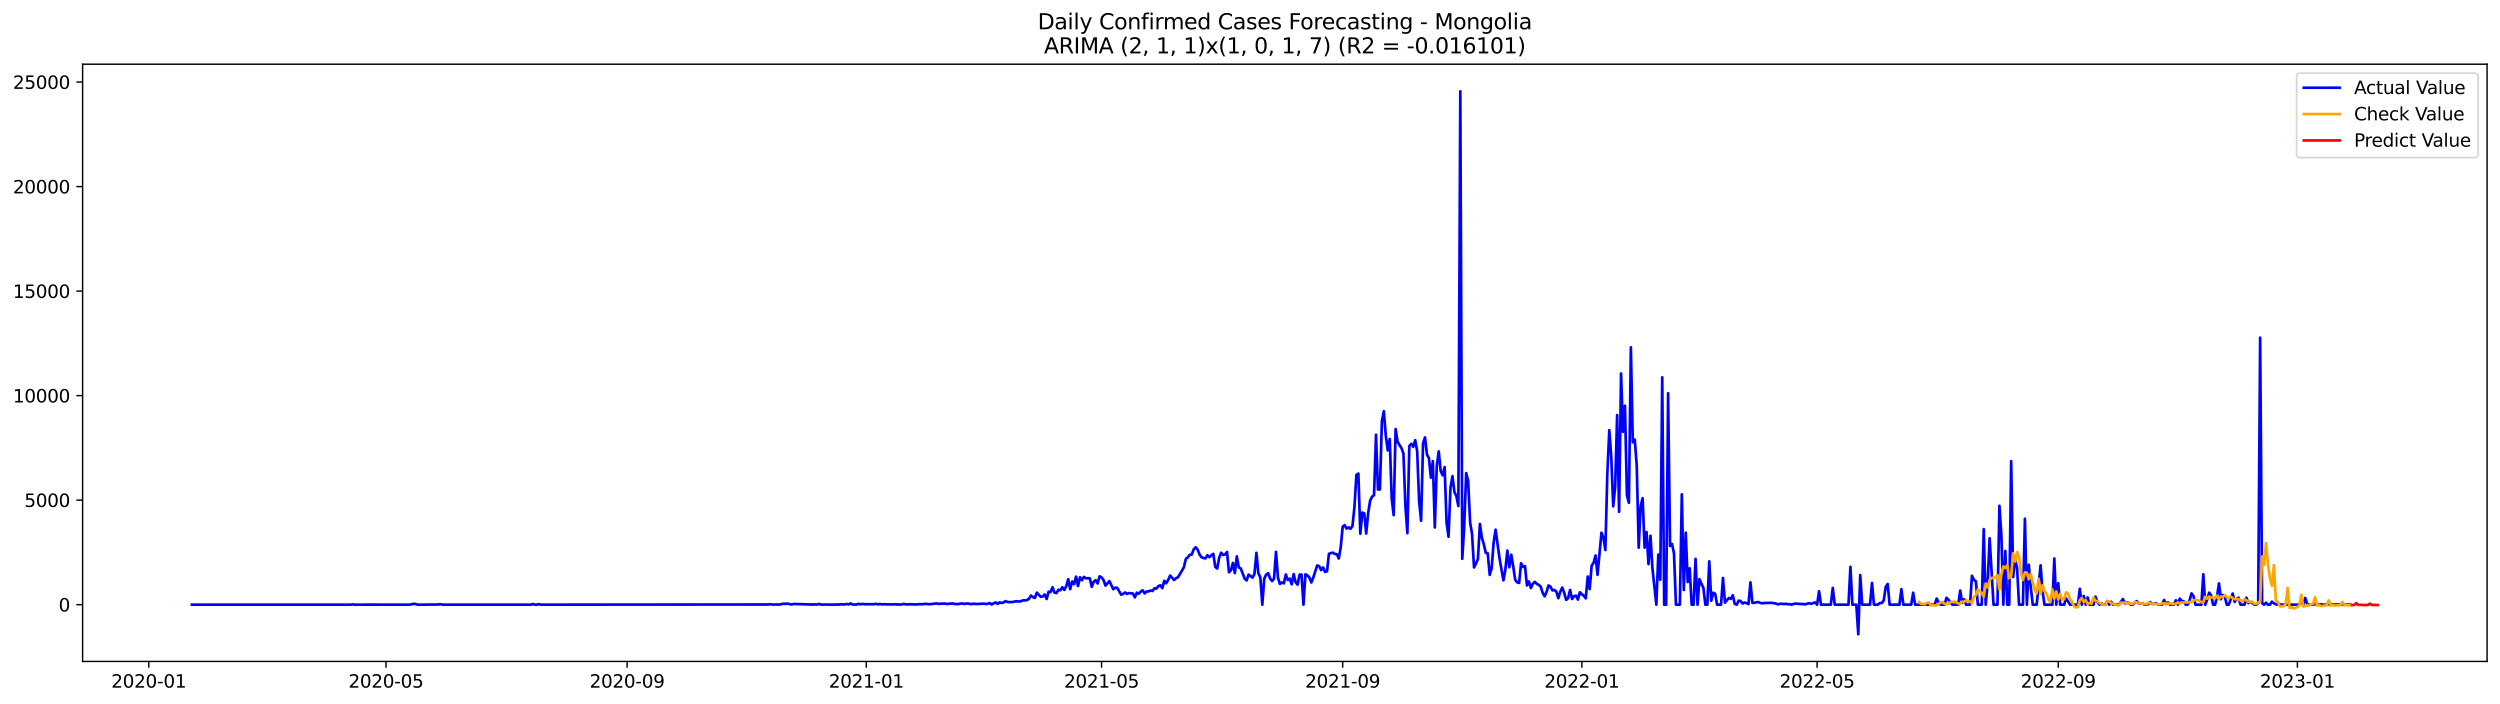 <?xml version="1.0" encoding="utf-8" standalone="no"?>
<!DOCTYPE svg PUBLIC "-//W3C//DTD SVG 1.1//EN"
  "http://www.w3.org/Graphics/SVG/1.1/DTD/svg11.dtd">
<svg xmlns:xlink="http://www.w3.org/1999/xlink" width="1392.412pt" height="392.274pt" viewBox="0 0 1392.412 392.274" xmlns="http://www.w3.org/2000/svg" version="1.1">
 <defs>
  <style type="text/css">*{stroke-linejoin: round; stroke-linecap: butt}</style>
 </defs>
 <g id="figure_1">
  <g id="patch_1">
   <path d="M 0 392.274 
L 1392.412 392.274 
L 1392.412 0 
L 0 0 
z
" style="fill: #ffffff"/>
  </g>
  <g id="axes_1">
   <g id="patch_2">
    <path d="M 46.013 368.396 
L 1385.213 368.396 
L 1385.213 35.755 
L 46.013 35.755 
z
" style="fill: #ffffff"/>
   </g>
   <g id="matplotlib.axis_1">
    <g id="xtick_1">
     <g id="line2d_1">
      <defs>
       <path id="m25174ee44e" d="M 0 0 
L 0 3.5 
" style="stroke: #000000; stroke-width: 0.8"/>
      </defs>
      <g>
       <use xlink:href="#m25174ee44e" x="82.864" y="368.396" style="stroke: #000000; stroke-width: 0.8"/>
      </g>
     </g>
     <g id="text_1">
      <!-- 2020-01 -->
      <g transform="translate(61.972 382.994)scale(0.1 -0.1)">
       <defs>
        <path id="DejaVuSans-32" d="M 1228 531 
L 3431 531 
L 3431 0 
L 469 0 
L 469 531 
Q 828 903 1448 1529 
Q 2069 2156 2228 2338 
Q 2531 2678 2651 2914 
Q 2772 3150 2772 3378 
Q 2772 3750 2511 3984 
Q 2250 4219 1831 4219 
Q 1534 4219 1204 4116 
Q 875 4013 500 3803 
L 500 4441 
Q 881 4594 1212 4672 
Q 1544 4750 1819 4750 
Q 2544 4750 2975 4387 
Q 3406 4025 3406 3419 
Q 3406 3131 3298 2873 
Q 3191 2616 2906 2266 
Q 2828 2175 2409 1742 
Q 1991 1309 1228 531 
z
" transform="scale(0.016)"/>
        <path id="DejaVuSans-30" d="M 2034 4250 
Q 1547 4250 1301 3770 
Q 1056 3291 1056 2328 
Q 1056 1369 1301 889 
Q 1547 409 2034 409 
Q 2525 409 2770 889 
Q 3016 1369 3016 2328 
Q 3016 3291 2770 3770 
Q 2525 4250 2034 4250 
z
M 2034 4750 
Q 2819 4750 3233 4129 
Q 3647 3509 3647 2328 
Q 3647 1150 3233 529 
Q 2819 -91 2034 -91 
Q 1250 -91 836 529 
Q 422 1150 422 2328 
Q 422 3509 836 4129 
Q 1250 4750 2034 4750 
z
" transform="scale(0.016)"/>
        <path id="DejaVuSans-2d" d="M 313 2009 
L 1997 2009 
L 1997 1497 
L 313 1497 
L 313 2009 
z
" transform="scale(0.016)"/>
        <path id="DejaVuSans-31" d="M 794 531 
L 1825 531 
L 1825 4091 
L 703 3866 
L 703 4441 
L 1819 4666 
L 2450 4666 
L 2450 531 
L 3481 531 
L 3481 0 
L 794 0 
L 794 531 
z
" transform="scale(0.016)"/>
       </defs>
       <use xlink:href="#DejaVuSans-32"/>
       <use xlink:href="#DejaVuSans-30" x="63.623"/>
       <use xlink:href="#DejaVuSans-32" x="127.246"/>
       <use xlink:href="#DejaVuSans-30" x="190.869"/>
       <use xlink:href="#DejaVuSans-2d" x="254.492"/>
       <use xlink:href="#DejaVuSans-30" x="290.576"/>
       <use xlink:href="#DejaVuSans-31" x="354.199"/>
      </g>
     </g>
    </g>
    <g id="xtick_2">
     <g id="line2d_2">
      <g>
       <use xlink:href="#m25174ee44e" x="214.982" y="368.396" style="stroke: #000000; stroke-width: 0.8"/>
      </g>
     </g>
     <g id="text_2">
      <!-- 2020-05 -->
      <g transform="translate(194.091 382.994)scale(0.1 -0.1)">
       <defs>
        <path id="DejaVuSans-35" d="M 691 4666 
L 3169 4666 
L 3169 4134 
L 1269 4134 
L 1269 2991 
Q 1406 3038 1543 3061 
Q 1681 3084 1819 3084 
Q 2600 3084 3056 2656 
Q 3513 2228 3513 1497 
Q 3513 744 3044 326 
Q 2575 -91 1722 -91 
Q 1428 -91 1123 -41 
Q 819 9 494 109 
L 494 744 
Q 775 591 1075 516 
Q 1375 441 1709 441 
Q 2250 441 2565 725 
Q 2881 1009 2881 1497 
Q 2881 1984 2565 2268 
Q 2250 2553 1709 2553 
Q 1456 2553 1204 2497 
Q 953 2441 691 2322 
L 691 4666 
z
" transform="scale(0.016)"/>
       </defs>
       <use xlink:href="#DejaVuSans-32"/>
       <use xlink:href="#DejaVuSans-30" x="63.623"/>
       <use xlink:href="#DejaVuSans-32" x="127.246"/>
       <use xlink:href="#DejaVuSans-30" x="190.869"/>
       <use xlink:href="#DejaVuSans-2d" x="254.492"/>
       <use xlink:href="#DejaVuSans-30" x="290.576"/>
       <use xlink:href="#DejaVuSans-35" x="354.199"/>
      </g>
     </g>
    </g>
    <g id="xtick_3">
     <g id="line2d_3">
      <g>
       <use xlink:href="#m25174ee44e" x="349.284" y="368.396" style="stroke: #000000; stroke-width: 0.8"/>
      </g>
     </g>
     <g id="text_3">
      <!-- 2020-09 -->
      <g transform="translate(328.393 382.994)scale(0.1 -0.1)">
       <defs>
        <path id="DejaVuSans-39" d="M 703 97 
L 703 672 
Q 941 559 1184 500 
Q 1428 441 1663 441 
Q 2288 441 2617 861 
Q 2947 1281 2994 2138 
Q 2813 1869 2534 1725 
Q 2256 1581 1919 1581 
Q 1219 1581 811 2004 
Q 403 2428 403 3163 
Q 403 3881 828 4315 
Q 1253 4750 1959 4750 
Q 2769 4750 3195 4129 
Q 3622 3509 3622 2328 
Q 3622 1225 3098 567 
Q 2575 -91 1691 -91 
Q 1453 -91 1209 -44 
Q 966 3 703 97 
z
M 1959 2075 
Q 2384 2075 2632 2365 
Q 2881 2656 2881 3163 
Q 2881 3666 2632 3958 
Q 2384 4250 1959 4250 
Q 1534 4250 1286 3958 
Q 1038 3666 1038 3163 
Q 1038 2656 1286 2365 
Q 1534 2075 1959 2075 
z
" transform="scale(0.016)"/>
       </defs>
       <use xlink:href="#DejaVuSans-32"/>
       <use xlink:href="#DejaVuSans-30" x="63.623"/>
       <use xlink:href="#DejaVuSans-32" x="127.246"/>
       <use xlink:href="#DejaVuSans-30" x="190.869"/>
       <use xlink:href="#DejaVuSans-2d" x="254.492"/>
       <use xlink:href="#DejaVuSans-30" x="290.576"/>
       <use xlink:href="#DejaVuSans-39" x="354.199"/>
      </g>
     </g>
    </g>
    <g id="xtick_4">
     <g id="line2d_4">
      <g>
       <use xlink:href="#m25174ee44e" x="482.495" y="368.396" style="stroke: #000000; stroke-width: 0.8"/>
      </g>
     </g>
     <g id="text_4">
      <!-- 2021-01 -->
      <g transform="translate(461.603 382.994)scale(0.1 -0.1)">
       <use xlink:href="#DejaVuSans-32"/>
       <use xlink:href="#DejaVuSans-30" x="63.623"/>
       <use xlink:href="#DejaVuSans-32" x="127.246"/>
       <use xlink:href="#DejaVuSans-31" x="190.869"/>
       <use xlink:href="#DejaVuSans-2d" x="254.492"/>
       <use xlink:href="#DejaVuSans-30" x="290.576"/>
       <use xlink:href="#DejaVuSans-31" x="354.199"/>
      </g>
     </g>
    </g>
    <g id="xtick_5">
     <g id="line2d_5">
      <g>
       <use xlink:href="#m25174ee44e" x="613.521" y="368.396" style="stroke: #000000; stroke-width: 0.8"/>
      </g>
     </g>
     <g id="text_5">
      <!-- 2021-05 -->
      <g transform="translate(592.63 382.994)scale(0.1 -0.1)">
       <use xlink:href="#DejaVuSans-32"/>
       <use xlink:href="#DejaVuSans-30" x="63.623"/>
       <use xlink:href="#DejaVuSans-32" x="127.246"/>
       <use xlink:href="#DejaVuSans-31" x="190.869"/>
       <use xlink:href="#DejaVuSans-2d" x="254.492"/>
       <use xlink:href="#DejaVuSans-30" x="290.576"/>
       <use xlink:href="#DejaVuSans-35" x="354.199"/>
      </g>
     </g>
    </g>
    <g id="xtick_6">
     <g id="line2d_6">
      <g>
       <use xlink:href="#m25174ee44e" x="747.823" y="368.396" style="stroke: #000000; stroke-width: 0.8"/>
      </g>
     </g>
     <g id="text_6">
      <!-- 2021-09 -->
      <g transform="translate(726.932 382.994)scale(0.1 -0.1)">
       <use xlink:href="#DejaVuSans-32"/>
       <use xlink:href="#DejaVuSans-30" x="63.623"/>
       <use xlink:href="#DejaVuSans-32" x="127.246"/>
       <use xlink:href="#DejaVuSans-31" x="190.869"/>
       <use xlink:href="#DejaVuSans-2d" x="254.492"/>
       <use xlink:href="#DejaVuSans-30" x="290.576"/>
       <use xlink:href="#DejaVuSans-39" x="354.199"/>
      </g>
     </g>
    </g>
    <g id="xtick_7">
     <g id="line2d_7">
      <g>
       <use xlink:href="#m25174ee44e" x="881.033" y="368.396" style="stroke: #000000; stroke-width: 0.8"/>
      </g>
     </g>
     <g id="text_7">
      <!-- 2022-01 -->
      <g transform="translate(860.142 382.994)scale(0.1 -0.1)">
       <use xlink:href="#DejaVuSans-32"/>
       <use xlink:href="#DejaVuSans-30" x="63.623"/>
       <use xlink:href="#DejaVuSans-32" x="127.246"/>
       <use xlink:href="#DejaVuSans-32" x="190.869"/>
       <use xlink:href="#DejaVuSans-2d" x="254.492"/>
       <use xlink:href="#DejaVuSans-30" x="290.576"/>
       <use xlink:href="#DejaVuSans-31" x="354.199"/>
      </g>
     </g>
    </g>
    <g id="xtick_8">
     <g id="line2d_8">
      <g>
       <use xlink:href="#m25174ee44e" x="1012.06" y="368.396" style="stroke: #000000; stroke-width: 0.8"/>
      </g>
     </g>
     <g id="text_8">
      <!-- 2022-05 -->
      <g transform="translate(991.169 382.994)scale(0.1 -0.1)">
       <use xlink:href="#DejaVuSans-32"/>
       <use xlink:href="#DejaVuSans-30" x="63.623"/>
       <use xlink:href="#DejaVuSans-32" x="127.246"/>
       <use xlink:href="#DejaVuSans-32" x="190.869"/>
       <use xlink:href="#DejaVuSans-2d" x="254.492"/>
       <use xlink:href="#DejaVuSans-30" x="290.576"/>
       <use xlink:href="#DejaVuSans-35" x="354.199"/>
      </g>
     </g>
    </g>
    <g id="xtick_9">
     <g id="line2d_9">
      <g>
       <use xlink:href="#m25174ee44e" x="1146.362" y="368.396" style="stroke: #000000; stroke-width: 0.8"/>
      </g>
     </g>
     <g id="text_9">
      <!-- 2022-09 -->
      <g transform="translate(1125.471 382.994)scale(0.1 -0.1)">
       <use xlink:href="#DejaVuSans-32"/>
       <use xlink:href="#DejaVuSans-30" x="63.623"/>
       <use xlink:href="#DejaVuSans-32" x="127.246"/>
       <use xlink:href="#DejaVuSans-32" x="190.869"/>
       <use xlink:href="#DejaVuSans-2d" x="254.492"/>
       <use xlink:href="#DejaVuSans-30" x="290.576"/>
       <use xlink:href="#DejaVuSans-39" x="354.199"/>
      </g>
     </g>
    </g>
    <g id="xtick_10">
     <g id="line2d_10">
      <g>
       <use xlink:href="#m25174ee44e" x="1279.572" y="368.396" style="stroke: #000000; stroke-width: 0.8"/>
      </g>
     </g>
     <g id="text_10">
      <!-- 2023-01 -->
      <g transform="translate(1258.681 382.994)scale(0.1 -0.1)">
       <defs>
        <path id="DejaVuSans-33" d="M 2597 2516 
Q 3050 2419 3304 2112 
Q 3559 1806 3559 1356 
Q 3559 666 3084 287 
Q 2609 -91 1734 -91 
Q 1441 -91 1130 -33 
Q 819 25 488 141 
L 488 750 
Q 750 597 1062 519 
Q 1375 441 1716 441 
Q 2309 441 2620 675 
Q 2931 909 2931 1356 
Q 2931 1769 2642 2001 
Q 2353 2234 1838 2234 
L 1294 2234 
L 1294 2753 
L 1863 2753 
Q 2328 2753 2575 2939 
Q 2822 3125 2822 3475 
Q 2822 3834 2567 4026 
Q 2313 4219 1838 4219 
Q 1578 4219 1281 4162 
Q 984 4106 628 3988 
L 628 4550 
Q 988 4650 1302 4700 
Q 1616 4750 1894 4750 
Q 2613 4750 3031 4423 
Q 3450 4097 3450 3541 
Q 3450 3153 3228 2886 
Q 3006 2619 2597 2516 
z
" transform="scale(0.016)"/>
       </defs>
       <use xlink:href="#DejaVuSans-32"/>
       <use xlink:href="#DejaVuSans-30" x="63.623"/>
       <use xlink:href="#DejaVuSans-32" x="127.246"/>
       <use xlink:href="#DejaVuSans-33" x="190.869"/>
       <use xlink:href="#DejaVuSans-2d" x="254.492"/>
       <use xlink:href="#DejaVuSans-30" x="290.576"/>
       <use xlink:href="#DejaVuSans-31" x="354.199"/>
      </g>
     </g>
    </g>
   </g>
   <g id="matplotlib.axis_2">
    <g id="ytick_1">
     <g id="line2d_11">
      <defs>
       <path id="m8c0f4c81b0" d="M 0 0 
L -3.5 0 
" style="stroke: #000000; stroke-width: 0.8"/>
      </defs>
      <g>
       <use xlink:href="#m8c0f4c81b0" x="46.013" y="336.778" style="stroke: #000000; stroke-width: 0.8"/>
      </g>
     </g>
     <g id="text_11">
      <!-- 0 -->
      <g transform="translate(32.65 340.577)scale(0.1 -0.1)">
       <use xlink:href="#DejaVuSans-30"/>
      </g>
     </g>
    </g>
    <g id="ytick_2">
     <g id="line2d_12">
      <g>
       <use xlink:href="#m8c0f4c81b0" x="46.013" y="278.563" style="stroke: #000000; stroke-width: 0.8"/>
      </g>
     </g>
     <g id="text_12">
      <!-- 5000 -->
      <g transform="translate(13.562 282.362)scale(0.1 -0.1)">
       <use xlink:href="#DejaVuSans-35"/>
       <use xlink:href="#DejaVuSans-30" x="63.623"/>
       <use xlink:href="#DejaVuSans-30" x="127.246"/>
       <use xlink:href="#DejaVuSans-30" x="190.869"/>
      </g>
     </g>
    </g>
    <g id="ytick_3">
     <g id="line2d_13">
      <g>
       <use xlink:href="#m8c0f4c81b0" x="46.013" y="220.349" style="stroke: #000000; stroke-width: 0.8"/>
      </g>
     </g>
     <g id="text_13">
      <!-- 10000 -->
      <g transform="translate(7.2 224.148)scale(0.1 -0.1)">
       <use xlink:href="#DejaVuSans-31"/>
       <use xlink:href="#DejaVuSans-30" x="63.623"/>
       <use xlink:href="#DejaVuSans-30" x="127.246"/>
       <use xlink:href="#DejaVuSans-30" x="190.869"/>
       <use xlink:href="#DejaVuSans-30" x="254.492"/>
      </g>
     </g>
    </g>
    <g id="ytick_4">
     <g id="line2d_14">
      <g>
       <use xlink:href="#m8c0f4c81b0" x="46.013" y="162.135" style="stroke: #000000; stroke-width: 0.8"/>
      </g>
     </g>
     <g id="text_14">
      <!-- 15000 -->
      <g transform="translate(7.2 165.934)scale(0.1 -0.1)">
       <use xlink:href="#DejaVuSans-31"/>
       <use xlink:href="#DejaVuSans-35" x="63.623"/>
       <use xlink:href="#DejaVuSans-30" x="127.246"/>
       <use xlink:href="#DejaVuSans-30" x="190.869"/>
       <use xlink:href="#DejaVuSans-30" x="254.492"/>
      </g>
     </g>
    </g>
    <g id="ytick_5">
     <g id="line2d_15">
      <g>
       <use xlink:href="#m8c0f4c81b0" x="46.013" y="103.92" style="stroke: #000000; stroke-width: 0.8"/>
      </g>
     </g>
     <g id="text_15">
      <!-- 20000 -->
      <g transform="translate(7.2 107.72)scale(0.1 -0.1)">
       <use xlink:href="#DejaVuSans-32"/>
       <use xlink:href="#DejaVuSans-30" x="63.623"/>
       <use xlink:href="#DejaVuSans-30" x="127.246"/>
       <use xlink:href="#DejaVuSans-30" x="190.869"/>
       <use xlink:href="#DejaVuSans-30" x="254.492"/>
      </g>
     </g>
    </g>
    <g id="ytick_6">
     <g id="line2d_16">
      <g>
       <use xlink:href="#m8c0f4c81b0" x="46.013" y="45.706" style="stroke: #000000; stroke-width: 0.8"/>
      </g>
     </g>
     <g id="text_16">
      <!-- 25000 -->
      <g transform="translate(7.2 49.505)scale(0.1 -0.1)">
       <use xlink:href="#DejaVuSans-32"/>
       <use xlink:href="#DejaVuSans-35" x="63.623"/>
       <use xlink:href="#DejaVuSans-30" x="127.246"/>
       <use xlink:href="#DejaVuSans-30" x="190.869"/>
       <use xlink:href="#DejaVuSans-30" x="254.492"/>
      </g>
     </g>
    </g>
   </g>
   <g id="line2d_17">
    <path d="M 106.885 336.778 
L 195.328 336.778 
L 196.42 336.615 
L 197.512 336.778 
L 209.523 336.754 
L 214.982 336.778 
L 228.085 336.778 
L 230.269 336.347 
L 231.36 336.347 
L 232.452 336.766 
L 234.636 336.778 
L 243.371 336.696 
L 245.555 336.568 
L 246.647 336.778 
L 295.782 336.778 
L 296.874 336.417 
L 297.966 336.778 
L 299.057 336.766 
L 300.149 336.486 
L 301.241 336.778 
L 427.9 336.684 
L 428.992 336.498 
L 430.084 336.708 
L 431.176 336.731 
L 432.268 336.638 
L 433.36 336.743 
L 434.451 336.673 
L 435.543 336.393 
L 436.635 336.254 
L 437.727 336.323 
L 438.819 336.184 
L 439.911 336.533 
L 441.003 336.649 
L 442.095 336.405 
L 445.37 336.475 
L 451.922 336.696 
L 454.105 336.649 
L 455.197 336.696 
L 456.289 336.335 
L 457.381 336.766 
L 460.657 336.696 
L 462.841 336.766 
L 465.024 336.719 
L 467.208 336.719 
L 468.3 336.568 
L 470.484 336.684 
L 471.576 336.405 
L 472.668 336.626 
L 473.759 336.114 
L 474.851 336.708 
L 477.035 336.696 
L 478.127 336.323 
L 479.219 336.591 
L 480.311 336.335 
L 481.403 336.545 
L 483.586 336.521 
L 486.862 336.521 
L 487.954 336.3 
L 489.046 336.626 
L 490.138 336.393 
L 491.23 336.626 
L 492.322 336.533 
L 494.505 336.615 
L 497.781 336.638 
L 498.873 336.533 
L 499.965 336.719 
L 502.148 336.661 
L 503.24 336.405 
L 505.424 336.684 
L 506.516 336.556 
L 510.884 336.649 
L 511.975 336.486 
L 513.067 336.568 
L 515.251 336.347 
L 516.343 336.37 
L 517.435 336.568 
L 521.802 336.067 
L 522.894 336.382 
L 523.986 336.195 
L 525.078 336.23 
L 526.17 336.149 
L 527.262 336.393 
L 530.538 336.102 
L 531.629 336.405 
L 533.813 336.452 
L 534.905 336.207 
L 535.997 336.102 
L 537.089 336.37 
L 538.181 336.172 
L 539.273 336.137 
L 540.365 336.428 
L 541.456 336.405 
L 542.548 336.242 
L 543.64 336.428 
L 548.008 336.219 
L 549.1 336.405 
L 550.192 336.265 
L 551.283 335.881 
L 552.375 336.684 
L 553.467 335.997 
L 554.559 335.52 
L 555.651 336.358 
L 556.743 335.508 
L 557.835 335.846 
L 558.927 335.578 
L 560.019 334.81 
L 561.11 335.287 
L 562.202 335.357 
L 564.386 335.264 
L 565.478 334.938 
L 566.57 334.915 
L 567.662 335.054 
L 568.754 334.798 
L 569.846 334.333 
L 570.937 334.379 
L 572.029 334.239 
L 573.121 333.459 
L 574.213 331.69 
L 575.305 332.574 
L 576.397 333.04 
L 577.489 330.083 
L 579.673 332.388 
L 580.764 332.19 
L 581.856 331.119 
L 582.948 333.622 
L 584.04 329.559 
L 585.132 329.769 
L 586.224 327.102 
L 587.316 330.083 
L 588.408 330.327 
L 589.499 328.465 
L 590.591 328.756 
L 591.683 327.102 
L 592.775 328.581 
L 593.867 326.474 
L 594.959 322.573 
L 596.051 328.139 
L 597.143 323.889 
L 598.235 325.333 
L 599.326 321.176 
L 600.418 326.427 
L 601.51 321.514 
L 602.602 323.167 
L 603.694 321.316 
L 604.786 322.061 
L 606.97 322.061 
L 608.062 326.811 
L 609.153 323.994 
L 610.245 323.144 
L 611.337 324.96 
L 612.429 320.99 
L 613.521 321.572 
L 614.613 322.981 
L 615.705 326.171 
L 617.889 323.644 
L 620.072 328.197 
L 621.164 327.289 
L 622.256 327.417 
L 624.44 331.224 
L 625.532 330.816 
L 626.624 329.966 
L 627.716 330.781 
L 628.807 330.339 
L 630.991 330.572 
L 632.083 332.714 
L 633.175 330.083 
L 634.267 330.735 
L 635.359 329.454 
L 636.451 328.814 
L 637.543 330.502 
L 638.634 329.443 
L 639.726 329.396 
L 640.818 328.86 
L 641.91 329.175 
L 643.002 327.638 
L 644.094 327.824 
L 645.186 326.404 
L 646.278 325.985 
L 647.37 327.58 
L 648.461 323.47 
L 649.553 324.855 
L 650.645 322.934 
L 651.737 320.559 
L 653.921 323.074 
L 655.013 322.026 
L 656.105 321.502 
L 658.288 317.893 
L 659.38 315.914 
L 660.472 311.303 
L 661.564 310.43 
L 662.656 308.998 
L 663.748 308.893 
L 664.84 306.017 
L 665.932 304.806 
L 667.024 306.099 
L 668.115 308.835 
L 669.207 310.372 
L 670.299 310.802 
L 671.391 311.012 
L 672.483 309.231 
L 673.575 310.337 
L 674.667 309.277 
L 675.759 308.462 
L 676.85 315.692 
L 677.942 316.67 
L 679.034 310.628 
L 680.126 307.845 
L 681.218 309.114 
L 682.31 308.823 
L 683.402 307.438 
L 684.494 318.719 
L 685.586 317.648 
L 686.677 313.515 
L 687.769 319.197 
L 688.861 309.906 
L 689.953 316.018 
L 691.045 316.577 
L 693.229 322.271 
L 694.321 323.283 
L 695.413 320.023 
L 697.596 321.7 
L 698.688 319.709 
L 699.78 307.903 
L 700.872 319.348 
L 701.964 321.537 
L 703.056 336.778 
L 704.148 322.305 
L 705.24 319.989 
L 706.331 319.302 
L 707.423 322.236 
L 708.515 323.656 
L 709.607 322.305 
L 710.699 307.379 
L 711.791 321.805 
L 712.883 325.228 
L 713.975 324.401 
L 715.067 324.913 
L 716.158 319.965 
L 717.25 323.062 
L 718.342 322.271 
L 719.434 325.461 
L 720.526 319.744 
L 721.618 324.308 
L 722.71 325.635 
L 723.802 320.093 
L 724.894 319.977 
L 725.985 336.778 
L 727.077 319.86 
L 728.169 320.454 
L 729.261 321.642 
L 730.353 324.424 
L 731.445 321.665 
L 733.629 314.947 
L 734.721 315.343 
L 735.812 317.555 
L 736.904 316.053 
L 737.996 318.545 
L 739.088 318.196 
L 740.18 308.45 
L 741.272 308.055 
L 742.364 307.798 
L 743.456 308.579 
L 744.548 308.672 
L 745.639 311.058 
L 746.731 304.876 
L 747.823 293.396 
L 748.915 292.476 
L 750.007 294.421 
L 751.099 293.746 
L 752.191 294.537 
L 753.283 292.931 
L 754.375 282.475 
L 755.466 264.557 
L 756.558 263.742 
L 757.65 297.273 
L 758.742 285.491 
L 759.834 285.945 
L 760.926 297.134 
L 762.018 285.898 
L 763.11 278.843 
L 764.201 276.631 
L 765.293 275.781 
L 766.385 242.156 
L 767.477 272.649 
L 768.569 272.637 
L 769.661 234.588 
L 770.753 229.023 
L 771.845 242.657 
L 772.937 250.853 
L 774.028 244.508 
L 775.12 277.585 
L 776.212 286.9 
L 777.304 238.978 
L 778.396 245.998 
L 779.488 247.908 
L 780.58 249.573 
L 781.672 252.67 
L 782.764 281.684 
L 783.855 296.936 
L 784.947 248.42 
L 786.039 247.174 
L 787.131 248.886 
L 788.223 245.148 
L 789.315 251.261 
L 790.407 279.413 
L 791.499 290.066 
L 792.591 246.895 
L 793.682 243.611 
L 794.774 253.147 
L 795.866 255.173 
L 796.958 266.036 
L 798.05 256.826 
L 799.142 293.78 
L 800.234 259.539 
L 801.326 251.412 
L 802.418 262.38 
L 803.509 264.755 
L 804.601 260.168 
L 805.693 291.126 
L 806.785 298.927 
L 807.877 271.612 
L 808.969 265.162 
L 810.061 274.046 
L 811.153 276.351 
L 812.245 281.812 
L 813.336 50.876 
L 814.428 311.233 
L 815.52 293.187 
L 816.612 263.509 
L 817.704 267.782 
L 818.796 290.858 
L 819.888 297.518 
L 820.98 316.042 
L 822.072 313.853 
L 823.163 311.361 
L 824.255 291.813 
L 825.347 299.474 
L 826.439 303.153 
L 827.531 307.938 
L 828.623 308.171 
L 829.715 320.21 
L 830.807 316.437 
L 831.899 302.222 
L 832.99 295.003 
L 835.174 310.93 
L 837.358 323.249 
L 838.45 317.159 
L 839.542 306.681 
L 840.634 315.96 
L 841.726 308.963 
L 842.817 315.471 
L 843.909 322.934 
L 845.001 324.343 
L 846.093 324.657 
L 847.185 313.736 
L 848.277 315.785 
L 849.369 315.296 
L 850.461 326.043 
L 851.552 323.842 
L 852.644 327.498 
L 853.736 325.135 
L 854.828 324.075 
L 855.92 325.193 
L 857.012 325.763 
L 858.104 326.66 
L 859.196 330.188 
L 860.288 332.109 
L 861.379 329.722 
L 862.471 326.101 
L 863.563 326.718 
L 864.655 328.814 
L 865.747 328.604 
L 866.839 329.524 
L 867.931 333.18 
L 869.023 329.594 
L 870.115 327.254 
L 871.206 330.199 
L 872.298 334.1 
L 873.39 333.168 
L 874.482 328.569 
L 875.574 333.599 
L 876.666 332.062 
L 877.758 331.759 
L 878.85 333.96 
L 879.942 329.873 
L 881.033 330.979 
L 882.125 331.806 
L 883.217 333.25 
L 884.309 321.095 
L 885.401 328.104 
L 886.493 315.017 
L 887.585 313.48 
L 888.677 309.382 
L 889.769 320.152 
L 891.952 296.691 
L 893.044 299.264 
L 894.136 306.39 
L 895.228 263.66 
L 896.32 239.583 
L 897.412 254.241 
L 898.504 282.01 
L 899.596 271.112 
L 900.687 231.165 
L 901.779 285.072 
L 902.871 208.019 
L 903.963 240.503 
L 905.055 225.961 
L 906.147 275.909 
L 907.239 280.065 
L 908.331 193.454 
L 909.423 246.336 
L 910.514 244.846 
L 911.606 259.399 
L 912.698 305.051 
L 913.79 281.777 
L 914.882 277.492 
L 915.974 305.016 
L 917.066 296.354 
L 918.158 314.202 
L 919.25 298.391 
L 920.341 316.519 
L 922.525 336.778 
L 923.617 308.881 
L 924.709 322.899 
L 925.801 210.15 
L 926.893 336.778 
L 927.985 336.778 
L 929.077 219.022 
L 930.168 304.073 
L 931.26 302.967 
L 932.352 308.206 
L 933.444 336.778 
L 935.628 336.778 
L 936.72 275.292 
L 937.812 328.581 
L 938.903 296.68 
L 939.995 324.192 
L 941.087 316.554 
L 942.179 336.778 
L 943.271 336.778 
L 944.363 311.291 
L 945.455 336.778 
L 946.547 322.55 
L 947.639 325.158 
L 948.73 327.393 
L 949.822 336.778 
L 950.914 336.778 
L 952.006 312.654 
L 953.098 334.577 
L 954.19 330.118 
L 955.282 330.723 
L 956.374 336.778 
L 958.557 336.778 
L 959.649 321.933 
L 960.741 335.648 
L 961.833 334.239 
L 962.925 333.063 
L 964.017 333.541 
L 965.109 331.527 
L 966.201 336.323 
L 967.293 336.778 
L 968.384 334.53 
L 969.476 334.763 
L 970.568 336.137 
L 971.66 335.578 
L 972.752 335.928 
L 973.844 336.486 
L 974.936 324.331 
L 976.028 335.765 
L 977.12 335.788 
L 978.211 335.474 
L 979.303 335.299 
L 980.395 335.811 
L 981.487 336.021 
L 982.579 335.834 
L 986.947 335.776 
L 989.13 336.172 
L 990.222 336.603 
L 991.314 336.312 
L 992.406 336.254 
L 993.498 336.428 
L 994.59 336.3 
L 995.682 336.51 
L 996.774 336.51 
L 997.865 336.778 
L 998.957 336.382 
L 1000.049 336.184 
L 1003.325 336.428 
L 1004.417 336.428 
L 1005.509 336.603 
L 1006.601 336.195 
L 1007.692 335.997 
L 1008.784 336.289 
L 1010.968 335.497 
L 1012.06 336.778 
L 1013.152 329.28 
L 1014.244 336.778 
L 1019.703 336.778 
L 1020.795 327.44 
L 1021.887 336.778 
L 1029.53 336.778 
L 1030.622 315.727 
L 1031.714 336.778 
L 1033.898 336.778 
L 1034.99 353.276 
L 1036.081 320.28 
L 1037.173 336.778 
L 1041.541 336.778 
L 1042.633 324.692 
L 1043.725 336.778 
L 1045.908 336.778 
L 1047 335.893 
L 1048.092 335.869 
L 1049.184 334.379 
L 1050.276 326.893 
L 1051.368 325.251 
L 1052.46 336.778 
L 1057.919 336.778 
L 1059.011 328.15 
L 1060.103 336.778 
L 1064.471 336.778 
L 1065.562 330.106 
L 1066.654 336.778 
L 1077.573 336.778 
L 1078.665 333.378 
L 1079.757 335.578 
L 1080.849 336.778 
L 1083.033 336.778 
L 1084.125 332.935 
L 1085.216 334.076 
L 1087.4 336.778 
L 1090.676 336.778 
L 1091.768 328.93 
L 1092.86 335.718 
L 1093.952 333.762 
L 1095.043 336.778 
L 1097.227 336.778 
L 1098.319 320.699 
L 1099.411 323.004 
L 1100.503 323.784 
L 1101.595 336.778 
L 1103.779 336.778 
L 1104.87 294.7 
L 1105.962 336.778 
L 1107.054 324.681 
L 1108.146 299.8 
L 1110.33 336.778 
L 1112.514 336.778 
L 1113.605 281.695 
L 1114.697 298.193 
L 1115.789 336.778 
L 1116.881 306.855 
L 1117.973 336.778 
L 1119.065 336.778 
L 1120.157 256.838 
L 1121.249 321.374 
L 1122.341 311.687 
L 1123.432 316.123 
L 1124.524 336.778 
L 1126.708 336.778 
L 1127.8 288.914 
L 1128.892 336.778 
L 1129.984 314.551 
L 1131.076 327.126 
L 1132.168 336.778 
L 1134.351 336.778 
L 1136.535 314.877 
L 1137.627 329.361 
L 1138.719 336.778 
L 1143.086 336.778 
L 1144.178 311.058 
L 1145.27 336.778 
L 1146.362 324.844 
L 1147.454 336.778 
L 1149.638 336.778 
L 1150.73 333.308 
L 1151.822 334.926 
L 1152.913 336.778 
L 1157.281 336.778 
L 1158.373 327.952 
L 1159.465 336.778 
L 1160.557 331.911 
L 1161.649 336.778 
L 1162.74 332.761 
L 1163.832 336.778 
L 1166.016 336.778 
L 1167.108 332.307 
L 1168.2 335.252 
L 1169.292 336.778 
L 1170.384 335.928 
L 1171.476 336.778 
L 1172.567 336.778 
L 1173.659 334.74 
L 1174.751 336.778 
L 1175.843 335.171 
L 1176.935 336.778 
L 1180.211 336.778 
L 1182.394 333.622 
L 1183.486 336.091 
L 1184.578 335.66 
L 1185.67 335.788 
L 1186.762 336.778 
L 1187.854 336.778 
L 1188.946 335.671 
L 1190.038 334.822 
L 1191.13 335.997 
L 1192.221 336.184 
L 1193.313 336.056 
L 1194.405 336.778 
L 1195.497 336.778 
L 1196.589 336.428 
L 1197.681 335.369 
L 1198.773 336.37 
L 1199.865 336.312 
L 1200.956 335.974 
L 1202.048 336.778 
L 1204.232 336.778 
L 1205.324 334.17 
L 1206.416 336.44 
L 1207.508 335.52 
L 1208.6 336.778 
L 1210.783 336.778 
L 1211.875 334.344 
L 1212.967 336.778 
L 1214.059 333.413 
L 1215.151 334.798 
L 1216.243 334.88 
L 1217.335 336.778 
L 1218.427 336.778 
L 1219.519 334.367 
L 1220.61 330.514 
L 1221.702 332.016 
L 1222.794 336.778 
L 1226.07 336.778 
L 1227.162 319.837 
L 1228.254 336.778 
L 1229.346 333.878 
L 1230.437 330.071 
L 1231.529 331.643 
L 1232.621 336.778 
L 1233.713 336.778 
L 1234.805 332.202 
L 1235.897 324.925 
L 1236.989 333.715 
L 1238.081 331.34 
L 1239.173 332.551 
L 1240.264 336.778 
L 1241.356 336.778 
L 1243.54 330.572 
L 1244.632 335.229 
L 1245.724 333.634 
L 1246.816 332.877 
L 1247.908 336.778 
L 1250.091 336.778 
L 1251.183 332.9 
L 1252.275 335.916 
L 1253.367 335.252 
L 1254.459 335.765 
L 1255.551 336.778 
L 1256.643 336.778 
L 1257.735 335.823 
L 1258.827 188.075 
L 1259.918 335.869 
L 1261.01 336.778 
L 1262.102 335.66 
L 1263.194 336.778 
L 1264.286 336.778 
L 1265.378 335.113 
L 1266.47 336.032 
L 1267.562 336.568 
L 1268.654 336.778 
L 1269.745 336.591 
L 1270.837 336.778 
L 1280.664 336.778 
L 1281.756 334.961 
L 1282.848 336.778 
L 1283.94 333.04 
L 1285.032 336.521 
L 1286.124 336.778 
L 1288.307 336.778 
L 1289.399 336.521 
L 1291.583 336.778 
L 1292.675 336.533 
L 1293.767 336.778 
L 1295.951 336.778 
L 1297.043 336.591 
L 1298.134 336.708 
L 1309.053 336.743 
L 1309.053 336.743 
" clip-path="url(#pdeec7fc30d)" style="fill: none; stroke: #0000ff; stroke-width: 1.5; stroke-linecap: square"/>
   </g>
   <g id="line2d_18">
    <path d="M 1068.838 335.306 
L 1069.93 336.328 
L 1072.114 336.564 
L 1073.206 335.654 
L 1074.298 335.602 
L 1075.389 337.166 
L 1076.481 336.999 
L 1077.573 337.258 
L 1078.665 337.096 
L 1080.849 335.586 
L 1081.941 335.233 
L 1083.033 336.334 
L 1084.125 336.46 
L 1085.216 336.095 
L 1086.308 335.413 
L 1088.492 335.066 
L 1089.584 335.346 
L 1090.676 336.312 
L 1091.768 336.081 
L 1092.86 335.106 
L 1093.952 335.171 
L 1095.043 334.368 
L 1096.135 334.815 
L 1097.227 335.013 
L 1098.319 335.913 
L 1099.411 332.338 
L 1100.503 331.617 
L 1101.595 328.302 
L 1102.687 329.504 
L 1103.779 330.16 
L 1104.87 332.384 
L 1105.962 325.015 
L 1107.054 327.206 
L 1108.146 323.026 
L 1109.238 321.905 
L 1111.422 321.581 
L 1112.514 320.286 
L 1113.605 328.405 
L 1114.697 319.941 
L 1115.789 315.443 
L 1116.881 316.394 
L 1117.973 314.844 
L 1119.065 322.034 
L 1120.157 320.667 
L 1121.249 308.155 
L 1122.341 312.761 
L 1123.432 307.51 
L 1124.524 310.201 
L 1125.616 319.499 
L 1126.708 323.031 
L 1127.8 318.776 
L 1128.892 319.002 
L 1129.984 322.632 
L 1131.076 319.555 
L 1132.168 324.502 
L 1133.259 328.486 
L 1134.351 330.551 
L 1135.443 322.371 
L 1136.535 330.837 
L 1137.627 325.919 
L 1138.719 329.245 
L 1139.811 330.452 
L 1140.903 333.84 
L 1141.995 335.303 
L 1143.086 328.203 
L 1144.178 333.428 
L 1145.27 329.351 
L 1146.362 333.912 
L 1147.454 330.769 
L 1148.546 333.994 
L 1149.638 333.651 
L 1150.73 329.89 
L 1151.822 330.575 
L 1152.913 333.943 
L 1154.005 335.029 
L 1155.097 337.577 
L 1156.189 338.299 
L 1157.281 338.132 
L 1158.373 334.29 
L 1159.465 333.019 
L 1160.557 335.29 
L 1161.649 334.212 
L 1162.74 336.368 
L 1163.832 335.776 
L 1164.924 336.226 
L 1166.016 332.877 
L 1167.108 334.568 
L 1168.2 334.851 
L 1169.292 335.91 
L 1170.384 336.093 
L 1171.476 336.759 
L 1172.567 336.891 
L 1173.659 334.889 
L 1174.751 334.969 
L 1175.843 335.953 
L 1179.119 337.129 
L 1180.211 337.107 
L 1181.303 335.636 
L 1182.394 335.774 
L 1183.486 335.629 
L 1184.578 336.16 
L 1185.67 335.934 
L 1186.762 336.315 
L 1187.854 336.358 
L 1188.946 335.348 
L 1190.038 335.487 
L 1192.221 336.138 
L 1193.313 336.132 
L 1194.405 336.444 
L 1195.497 336.514 
L 1196.589 335.766 
L 1197.681 335.853 
L 1199.865 336.451 
L 1200.956 336.391 
L 1202.048 336.599 
L 1203.14 336.621 
L 1204.232 336.073 
L 1206.416 336.092 
L 1207.508 336.341 
L 1208.6 335.959 
L 1209.692 336.411 
L 1210.783 336.404 
L 1211.875 336.227 
L 1212.967 335.581 
L 1214.059 336.252 
L 1215.151 335.514 
L 1216.243 335.667 
L 1217.335 335.374 
L 1218.427 335.574 
L 1219.519 335.299 
L 1220.61 335.314 
L 1221.702 334.52 
L 1222.794 334.067 
L 1223.886 334.117 
L 1224.978 334.692 
L 1226.07 335.448 
L 1227.162 335.414 
L 1228.254 332.416 
L 1229.346 333.425 
L 1230.437 332.305 
L 1231.529 332.693 
L 1232.621 332.852 
L 1233.713 333.185 
L 1234.805 331.764 
L 1235.897 333.739 
L 1236.989 332.287 
L 1238.081 332.463 
L 1239.173 331.451 
L 1240.264 332.581 
L 1241.356 333.283 
L 1242.448 332.285 
L 1243.54 333.144 
L 1244.632 333.704 
L 1245.724 333.765 
L 1246.816 333.648 
L 1247.908 334.522 
L 1249 334.92 
L 1250.091 333.747 
L 1251.183 334.377 
L 1252.275 335.194 
L 1253.367 335.281 
L 1254.459 335.124 
L 1255.551 336.201 
L 1256.643 336.317 
L 1257.735 335.576 
L 1258.827 335.187 
L 1259.918 309.938 
L 1261.01 314.593 
L 1262.102 302.52 
L 1263.194 314.362 
L 1264.286 321.989 
L 1265.378 326.252 
L 1266.47 314.737 
L 1267.562 334.468 
L 1268.654 335.313 
L 1269.745 337.615 
L 1270.837 337.781 
L 1271.929 337.516 
L 1273.021 336.739 
L 1274.113 327.464 
L 1275.205 338.558 
L 1276.297 338.219 
L 1277.389 338.938 
L 1278.48 338.552 
L 1279.572 338.004 
L 1280.664 337.275 
L 1281.756 331.223 
L 1282.848 337.813 
L 1283.94 337.581 
L 1285.032 337.169 
L 1286.124 337.11 
L 1287.216 336.528 
L 1288.307 336.377 
L 1289.399 332.607 
L 1290.491 337.309 
L 1291.583 336.842 
L 1292.675 337.57 
L 1294.859 337.257 
L 1295.951 336.94 
L 1297.043 334.386 
L 1298.134 337.283 
L 1299.226 336.947 
L 1300.318 337.33 
L 1302.502 337.123 
L 1303.594 336.922 
L 1304.686 335.268 
L 1305.778 337.13 
L 1306.87 336.904 
L 1307.961 337.165 
L 1309.053 337.114 
L 1309.053 337.114 
" clip-path="url(#pdeec7fc30d)" style="fill: none; stroke: #ffa500; stroke-width: 1.5; stroke-linecap: square"/>
   </g>
   <g id="line2d_19">
    <path d="M 1310.145 337.024 
L 1311.237 336.935 
L 1312.329 335.899 
L 1313.421 336.928 
L 1314.513 336.847 
L 1315.605 336.917 
L 1316.697 336.97 
L 1317.788 336.997 
L 1318.88 336.95 
L 1319.972 336.214 
L 1321.064 336.96 
L 1322.156 336.899 
L 1323.248 336.951 
L 1324.34 336.99 
" clip-path="url(#pdeec7fc30d)" style="fill: none; stroke: #ff0000; stroke-width: 1.5; stroke-linecap: square"/>
   </g>
   <g id="patch_3">
    <path d="M 46.013 368.396 
L 46.013 35.755 
" style="fill: none; stroke: #000000; stroke-width: 0.8; stroke-linejoin: miter; stroke-linecap: square"/>
   </g>
   <g id="patch_4">
    <path d="M 1385.213 368.396 
L 1385.213 35.755 
" style="fill: none; stroke: #000000; stroke-width: 0.8; stroke-linejoin: miter; stroke-linecap: square"/>
   </g>
   <g id="patch_5">
    <path d="M 46.013 368.396 
L 1385.213 368.396 
" style="fill: none; stroke: #000000; stroke-width: 0.8; stroke-linejoin: miter; stroke-linecap: square"/>
   </g>
   <g id="patch_6">
    <path d="M 46.013 35.755 
L 1385.213 35.755 
" style="fill: none; stroke: #000000; stroke-width: 0.8; stroke-linejoin: miter; stroke-linecap: square"/>
   </g>
   <g id="text_17">
    <!-- Daily Confirmed Cases Forecasting - Mongolia -->
    <g transform="translate(577.971 16.318)scale(0.12 -0.12)">
     <defs>
      <path id="DejaVuSans-44" d="M 1259 4147 
L 1259 519 
L 2022 519 
Q 2988 519 3436 956 
Q 3884 1394 3884 2338 
Q 3884 3275 3436 3711 
Q 2988 4147 2022 4147 
L 1259 4147 
z
M 628 4666 
L 1925 4666 
Q 3281 4666 3915 4102 
Q 4550 3538 4550 2338 
Q 4550 1131 3912 565 
Q 3275 0 1925 0 
L 628 0 
L 628 4666 
z
" transform="scale(0.016)"/>
      <path id="DejaVuSans-61" d="M 2194 1759 
Q 1497 1759 1228 1600 
Q 959 1441 959 1056 
Q 959 750 1161 570 
Q 1363 391 1709 391 
Q 2188 391 2477 730 
Q 2766 1069 2766 1631 
L 2766 1759 
L 2194 1759 
z
M 3341 1997 
L 3341 0 
L 2766 0 
L 2766 531 
Q 2569 213 2275 61 
Q 1981 -91 1556 -91 
Q 1019 -91 701 211 
Q 384 513 384 1019 
Q 384 1609 779 1909 
Q 1175 2209 1959 2209 
L 2766 2209 
L 2766 2266 
Q 2766 2663 2505 2880 
Q 2244 3097 1772 3097 
Q 1472 3097 1187 3025 
Q 903 2953 641 2809 
L 641 3341 
Q 956 3463 1253 3523 
Q 1550 3584 1831 3584 
Q 2591 3584 2966 3190 
Q 3341 2797 3341 1997 
z
" transform="scale(0.016)"/>
      <path id="DejaVuSans-69" d="M 603 3500 
L 1178 3500 
L 1178 0 
L 603 0 
L 603 3500 
z
M 603 4863 
L 1178 4863 
L 1178 4134 
L 603 4134 
L 603 4863 
z
" transform="scale(0.016)"/>
      <path id="DejaVuSans-6c" d="M 603 4863 
L 1178 4863 
L 1178 0 
L 603 0 
L 603 4863 
z
" transform="scale(0.016)"/>
      <path id="DejaVuSans-79" d="M 2059 -325 
Q 1816 -950 1584 -1140 
Q 1353 -1331 966 -1331 
L 506 -1331 
L 506 -850 
L 844 -850 
Q 1081 -850 1212 -737 
Q 1344 -625 1503 -206 
L 1606 56 
L 191 3500 
L 800 3500 
L 1894 763 
L 2988 3500 
L 3597 3500 
L 2059 -325 
z
" transform="scale(0.016)"/>
      <path id="DejaVuSans-20" transform="scale(0.016)"/>
      <path id="DejaVuSans-43" d="M 4122 4306 
L 4122 3641 
Q 3803 3938 3442 4084 
Q 3081 4231 2675 4231 
Q 1875 4231 1450 3742 
Q 1025 3253 1025 2328 
Q 1025 1406 1450 917 
Q 1875 428 2675 428 
Q 3081 428 3442 575 
Q 3803 722 4122 1019 
L 4122 359 
Q 3791 134 3420 21 
Q 3050 -91 2638 -91 
Q 1578 -91 968 557 
Q 359 1206 359 2328 
Q 359 3453 968 4101 
Q 1578 4750 2638 4750 
Q 3056 4750 3426 4639 
Q 3797 4528 4122 4306 
z
" transform="scale(0.016)"/>
      <path id="DejaVuSans-6f" d="M 1959 3097 
Q 1497 3097 1228 2736 
Q 959 2375 959 1747 
Q 959 1119 1226 758 
Q 1494 397 1959 397 
Q 2419 397 2687 759 
Q 2956 1122 2956 1747 
Q 2956 2369 2687 2733 
Q 2419 3097 1959 3097 
z
M 1959 3584 
Q 2709 3584 3137 3096 
Q 3566 2609 3566 1747 
Q 3566 888 3137 398 
Q 2709 -91 1959 -91 
Q 1206 -91 779 398 
Q 353 888 353 1747 
Q 353 2609 779 3096 
Q 1206 3584 1959 3584 
z
" transform="scale(0.016)"/>
      <path id="DejaVuSans-6e" d="M 3513 2113 
L 3513 0 
L 2938 0 
L 2938 2094 
Q 2938 2591 2744 2837 
Q 2550 3084 2163 3084 
Q 1697 3084 1428 2787 
Q 1159 2491 1159 1978 
L 1159 0 
L 581 0 
L 581 3500 
L 1159 3500 
L 1159 2956 
Q 1366 3272 1645 3428 
Q 1925 3584 2291 3584 
Q 2894 3584 3203 3211 
Q 3513 2838 3513 2113 
z
" transform="scale(0.016)"/>
      <path id="DejaVuSans-66" d="M 2375 4863 
L 2375 4384 
L 1825 4384 
Q 1516 4384 1395 4259 
Q 1275 4134 1275 3809 
L 1275 3500 
L 2222 3500 
L 2222 3053 
L 1275 3053 
L 1275 0 
L 697 0 
L 697 3053 
L 147 3053 
L 147 3500 
L 697 3500 
L 697 3744 
Q 697 4328 969 4595 
Q 1241 4863 1831 4863 
L 2375 4863 
z
" transform="scale(0.016)"/>
      <path id="DejaVuSans-72" d="M 2631 2963 
Q 2534 3019 2420 3045 
Q 2306 3072 2169 3072 
Q 1681 3072 1420 2755 
Q 1159 2438 1159 1844 
L 1159 0 
L 581 0 
L 581 3500 
L 1159 3500 
L 1159 2956 
Q 1341 3275 1631 3429 
Q 1922 3584 2338 3584 
Q 2397 3584 2469 3576 
Q 2541 3569 2628 3553 
L 2631 2963 
z
" transform="scale(0.016)"/>
      <path id="DejaVuSans-6d" d="M 3328 2828 
Q 3544 3216 3844 3400 
Q 4144 3584 4550 3584 
Q 5097 3584 5394 3201 
Q 5691 2819 5691 2113 
L 5691 0 
L 5113 0 
L 5113 2094 
Q 5113 2597 4934 2840 
Q 4756 3084 4391 3084 
Q 3944 3084 3684 2787 
Q 3425 2491 3425 1978 
L 3425 0 
L 2847 0 
L 2847 2094 
Q 2847 2600 2669 2842 
Q 2491 3084 2119 3084 
Q 1678 3084 1418 2786 
Q 1159 2488 1159 1978 
L 1159 0 
L 581 0 
L 581 3500 
L 1159 3500 
L 1159 2956 
Q 1356 3278 1631 3431 
Q 1906 3584 2284 3584 
Q 2666 3584 2933 3390 
Q 3200 3197 3328 2828 
z
" transform="scale(0.016)"/>
      <path id="DejaVuSans-65" d="M 3597 1894 
L 3597 1613 
L 953 1613 
Q 991 1019 1311 708 
Q 1631 397 2203 397 
Q 2534 397 2845 478 
Q 3156 559 3463 722 
L 3463 178 
Q 3153 47 2828 -22 
Q 2503 -91 2169 -91 
Q 1331 -91 842 396 
Q 353 884 353 1716 
Q 353 2575 817 3079 
Q 1281 3584 2069 3584 
Q 2775 3584 3186 3129 
Q 3597 2675 3597 1894 
z
M 3022 2063 
Q 3016 2534 2758 2815 
Q 2500 3097 2075 3097 
Q 1594 3097 1305 2825 
Q 1016 2553 972 2059 
L 3022 2063 
z
" transform="scale(0.016)"/>
      <path id="DejaVuSans-64" d="M 2906 2969 
L 2906 4863 
L 3481 4863 
L 3481 0 
L 2906 0 
L 2906 525 
Q 2725 213 2448 61 
Q 2172 -91 1784 -91 
Q 1150 -91 751 415 
Q 353 922 353 1747 
Q 353 2572 751 3078 
Q 1150 3584 1784 3584 
Q 2172 3584 2448 3432 
Q 2725 3281 2906 2969 
z
M 947 1747 
Q 947 1113 1208 752 
Q 1469 391 1925 391 
Q 2381 391 2643 752 
Q 2906 1113 2906 1747 
Q 2906 2381 2643 2742 
Q 2381 3103 1925 3103 
Q 1469 3103 1208 2742 
Q 947 2381 947 1747 
z
" transform="scale(0.016)"/>
      <path id="DejaVuSans-73" d="M 2834 3397 
L 2834 2853 
Q 2591 2978 2328 3040 
Q 2066 3103 1784 3103 
Q 1356 3103 1142 2972 
Q 928 2841 928 2578 
Q 928 2378 1081 2264 
Q 1234 2150 1697 2047 
L 1894 2003 
Q 2506 1872 2764 1633 
Q 3022 1394 3022 966 
Q 3022 478 2636 193 
Q 2250 -91 1575 -91 
Q 1294 -91 989 -36 
Q 684 19 347 128 
L 347 722 
Q 666 556 975 473 
Q 1284 391 1588 391 
Q 1994 391 2212 530 
Q 2431 669 2431 922 
Q 2431 1156 2273 1281 
Q 2116 1406 1581 1522 
L 1381 1569 
Q 847 1681 609 1914 
Q 372 2147 372 2553 
Q 372 3047 722 3315 
Q 1072 3584 1716 3584 
Q 2034 3584 2315 3537 
Q 2597 3491 2834 3397 
z
" transform="scale(0.016)"/>
      <path id="DejaVuSans-46" d="M 628 4666 
L 3309 4666 
L 3309 4134 
L 1259 4134 
L 1259 2759 
L 3109 2759 
L 3109 2228 
L 1259 2228 
L 1259 0 
L 628 0 
L 628 4666 
z
" transform="scale(0.016)"/>
      <path id="DejaVuSans-63" d="M 3122 3366 
L 3122 2828 
Q 2878 2963 2633 3030 
Q 2388 3097 2138 3097 
Q 1578 3097 1268 2742 
Q 959 2388 959 1747 
Q 959 1106 1268 751 
Q 1578 397 2138 397 
Q 2388 397 2633 464 
Q 2878 531 3122 666 
L 3122 134 
Q 2881 22 2623 -34 
Q 2366 -91 2075 -91 
Q 1284 -91 818 406 
Q 353 903 353 1747 
Q 353 2603 823 3093 
Q 1294 3584 2113 3584 
Q 2378 3584 2631 3529 
Q 2884 3475 3122 3366 
z
" transform="scale(0.016)"/>
      <path id="DejaVuSans-74" d="M 1172 4494 
L 1172 3500 
L 2356 3500 
L 2356 3053 
L 1172 3053 
L 1172 1153 
Q 1172 725 1289 603 
Q 1406 481 1766 481 
L 2356 481 
L 2356 0 
L 1766 0 
Q 1100 0 847 248 
Q 594 497 594 1153 
L 594 3053 
L 172 3053 
L 172 3500 
L 594 3500 
L 594 4494 
L 1172 4494 
z
" transform="scale(0.016)"/>
      <path id="DejaVuSans-67" d="M 2906 1791 
Q 2906 2416 2648 2759 
Q 2391 3103 1925 3103 
Q 1463 3103 1205 2759 
Q 947 2416 947 1791 
Q 947 1169 1205 825 
Q 1463 481 1925 481 
Q 2391 481 2648 825 
Q 2906 1169 2906 1791 
z
M 3481 434 
Q 3481 -459 3084 -895 
Q 2688 -1331 1869 -1331 
Q 1566 -1331 1297 -1286 
Q 1028 -1241 775 -1147 
L 775 -588 
Q 1028 -725 1275 -790 
Q 1522 -856 1778 -856 
Q 2344 -856 2625 -561 
Q 2906 -266 2906 331 
L 2906 616 
Q 2728 306 2450 153 
Q 2172 0 1784 0 
Q 1141 0 747 490 
Q 353 981 353 1791 
Q 353 2603 747 3093 
Q 1141 3584 1784 3584 
Q 2172 3584 2450 3431 
Q 2728 3278 2906 2969 
L 2906 3500 
L 3481 3500 
L 3481 434 
z
" transform="scale(0.016)"/>
      <path id="DejaVuSans-4d" d="M 628 4666 
L 1569 4666 
L 2759 1491 
L 3956 4666 
L 4897 4666 
L 4897 0 
L 4281 0 
L 4281 4097 
L 3078 897 
L 2444 897 
L 1241 4097 
L 1241 0 
L 628 0 
L 628 4666 
z
" transform="scale(0.016)"/>
     </defs>
     <use xlink:href="#DejaVuSans-44"/>
     <use xlink:href="#DejaVuSans-61" x="77.002"/>
     <use xlink:href="#DejaVuSans-69" x="138.281"/>
     <use xlink:href="#DejaVuSans-6c" x="166.064"/>
     <use xlink:href="#DejaVuSans-79" x="193.848"/>
     <use xlink:href="#DejaVuSans-20" x="253.027"/>
     <use xlink:href="#DejaVuSans-43" x="284.814"/>
     <use xlink:href="#DejaVuSans-6f" x="354.639"/>
     <use xlink:href="#DejaVuSans-6e" x="415.82"/>
     <use xlink:href="#DejaVuSans-66" x="479.199"/>
     <use xlink:href="#DejaVuSans-69" x="514.404"/>
     <use xlink:href="#DejaVuSans-72" x="542.188"/>
     <use xlink:href="#DejaVuSans-6d" x="581.551"/>
     <use xlink:href="#DejaVuSans-65" x="678.963"/>
     <use xlink:href="#DejaVuSans-64" x="740.486"/>
     <use xlink:href="#DejaVuSans-20" x="803.963"/>
     <use xlink:href="#DejaVuSans-43" x="835.75"/>
     <use xlink:href="#DejaVuSans-61" x="905.574"/>
     <use xlink:href="#DejaVuSans-73" x="966.854"/>
     <use xlink:href="#DejaVuSans-65" x="1018.953"/>
     <use xlink:href="#DejaVuSans-73" x="1080.477"/>
     <use xlink:href="#DejaVuSans-20" x="1132.576"/>
     <use xlink:href="#DejaVuSans-46" x="1164.363"/>
     <use xlink:href="#DejaVuSans-6f" x="1218.258"/>
     <use xlink:href="#DejaVuSans-72" x="1279.439"/>
     <use xlink:href="#DejaVuSans-65" x="1318.303"/>
     <use xlink:href="#DejaVuSans-63" x="1379.826"/>
     <use xlink:href="#DejaVuSans-61" x="1434.807"/>
     <use xlink:href="#DejaVuSans-73" x="1496.086"/>
     <use xlink:href="#DejaVuSans-74" x="1548.186"/>
     <use xlink:href="#DejaVuSans-69" x="1587.395"/>
     <use xlink:href="#DejaVuSans-6e" x="1615.178"/>
     <use xlink:href="#DejaVuSans-67" x="1678.557"/>
     <use xlink:href="#DejaVuSans-20" x="1742.033"/>
     <use xlink:href="#DejaVuSans-2d" x="1773.82"/>
     <use xlink:href="#DejaVuSans-20" x="1809.904"/>
     <use xlink:href="#DejaVuSans-4d" x="1841.691"/>
     <use xlink:href="#DejaVuSans-6f" x="1927.971"/>
     <use xlink:href="#DejaVuSans-6e" x="1989.152"/>
     <use xlink:href="#DejaVuSans-67" x="2052.531"/>
     <use xlink:href="#DejaVuSans-6f" x="2116.008"/>
     <use xlink:href="#DejaVuSans-6c" x="2177.189"/>
     <use xlink:href="#DejaVuSans-69" x="2204.973"/>
     <use xlink:href="#DejaVuSans-61" x="2232.756"/>
    </g>
    <!-- ARIMA (2, 1, 1)x(1, 0, 1, 7) (R2 = -0.016101) -->
    <g transform="translate(581.464 29.756)scale(0.12 -0.12)">
     <defs>
      <path id="DejaVuSans-41" d="M 2188 4044 
L 1331 1722 
L 3047 1722 
L 2188 4044 
z
M 1831 4666 
L 2547 4666 
L 4325 0 
L 3669 0 
L 3244 1197 
L 1141 1197 
L 716 0 
L 50 0 
L 1831 4666 
z
" transform="scale(0.016)"/>
      <path id="DejaVuSans-52" d="M 2841 2188 
Q 3044 2119 3236 1894 
Q 3428 1669 3622 1275 
L 4263 0 
L 3584 0 
L 2988 1197 
Q 2756 1666 2539 1819 
Q 2322 1972 1947 1972 
L 1259 1972 
L 1259 0 
L 628 0 
L 628 4666 
L 2053 4666 
Q 2853 4666 3247 4331 
Q 3641 3997 3641 3322 
Q 3641 2881 3436 2590 
Q 3231 2300 2841 2188 
z
M 1259 4147 
L 1259 2491 
L 2053 2491 
Q 2509 2491 2742 2702 
Q 2975 2913 2975 3322 
Q 2975 3731 2742 3939 
Q 2509 4147 2053 4147 
L 1259 4147 
z
" transform="scale(0.016)"/>
      <path id="DejaVuSans-49" d="M 628 4666 
L 1259 4666 
L 1259 0 
L 628 0 
L 628 4666 
z
" transform="scale(0.016)"/>
      <path id="DejaVuSans-28" d="M 1984 4856 
Q 1566 4138 1362 3434 
Q 1159 2731 1159 2009 
Q 1159 1288 1364 580 
Q 1569 -128 1984 -844 
L 1484 -844 
Q 1016 -109 783 600 
Q 550 1309 550 2009 
Q 550 2706 781 3412 
Q 1013 4119 1484 4856 
L 1984 4856 
z
" transform="scale(0.016)"/>
      <path id="DejaVuSans-2c" d="M 750 794 
L 1409 794 
L 1409 256 
L 897 -744 
L 494 -744 
L 750 256 
L 750 794 
z
" transform="scale(0.016)"/>
      <path id="DejaVuSans-29" d="M 513 4856 
L 1013 4856 
Q 1481 4119 1714 3412 
Q 1947 2706 1947 2009 
Q 1947 1309 1714 600 
Q 1481 -109 1013 -844 
L 513 -844 
Q 928 -128 1133 580 
Q 1338 1288 1338 2009 
Q 1338 2731 1133 3434 
Q 928 4138 513 4856 
z
" transform="scale(0.016)"/>
      <path id="DejaVuSans-78" d="M 3513 3500 
L 2247 1797 
L 3578 0 
L 2900 0 
L 1881 1375 
L 863 0 
L 184 0 
L 1544 1831 
L 300 3500 
L 978 3500 
L 1906 2253 
L 2834 3500 
L 3513 3500 
z
" transform="scale(0.016)"/>
      <path id="DejaVuSans-37" d="M 525 4666 
L 3525 4666 
L 3525 4397 
L 1831 0 
L 1172 0 
L 2766 4134 
L 525 4134 
L 525 4666 
z
" transform="scale(0.016)"/>
      <path id="DejaVuSans-3d" d="M 678 2906 
L 4684 2906 
L 4684 2381 
L 678 2381 
L 678 2906 
z
M 678 1631 
L 4684 1631 
L 4684 1100 
L 678 1100 
L 678 1631 
z
" transform="scale(0.016)"/>
      <path id="DejaVuSans-2e" d="M 684 794 
L 1344 794 
L 1344 0 
L 684 0 
L 684 794 
z
" transform="scale(0.016)"/>
      <path id="DejaVuSans-36" d="M 2113 2584 
Q 1688 2584 1439 2293 
Q 1191 2003 1191 1497 
Q 1191 994 1439 701 
Q 1688 409 2113 409 
Q 2538 409 2786 701 
Q 3034 994 3034 1497 
Q 3034 2003 2786 2293 
Q 2538 2584 2113 2584 
z
M 3366 4563 
L 3366 3988 
Q 3128 4100 2886 4159 
Q 2644 4219 2406 4219 
Q 1781 4219 1451 3797 
Q 1122 3375 1075 2522 
Q 1259 2794 1537 2939 
Q 1816 3084 2150 3084 
Q 2853 3084 3261 2657 
Q 3669 2231 3669 1497 
Q 3669 778 3244 343 
Q 2819 -91 2113 -91 
Q 1303 -91 875 529 
Q 447 1150 447 2328 
Q 447 3434 972 4092 
Q 1497 4750 2381 4750 
Q 2619 4750 2861 4703 
Q 3103 4656 3366 4563 
z
" transform="scale(0.016)"/>
     </defs>
     <use xlink:href="#DejaVuSans-41"/>
     <use xlink:href="#DejaVuSans-52" x="68.408"/>
     <use xlink:href="#DejaVuSans-49" x="137.891"/>
     <use xlink:href="#DejaVuSans-4d" x="167.383"/>
     <use xlink:href="#DejaVuSans-41" x="253.662"/>
     <use xlink:href="#DejaVuSans-20" x="322.07"/>
     <use xlink:href="#DejaVuSans-28" x="353.857"/>
     <use xlink:href="#DejaVuSans-32" x="392.871"/>
     <use xlink:href="#DejaVuSans-2c" x="456.494"/>
     <use xlink:href="#DejaVuSans-20" x="488.281"/>
     <use xlink:href="#DejaVuSans-31" x="520.068"/>
     <use xlink:href="#DejaVuSans-2c" x="583.691"/>
     <use xlink:href="#DejaVuSans-20" x="615.479"/>
     <use xlink:href="#DejaVuSans-31" x="647.266"/>
     <use xlink:href="#DejaVuSans-29" x="710.889"/>
     <use xlink:href="#DejaVuSans-78" x="749.902"/>
     <use xlink:href="#DejaVuSans-28" x="809.082"/>
     <use xlink:href="#DejaVuSans-31" x="848.096"/>
     <use xlink:href="#DejaVuSans-2c" x="911.719"/>
     <use xlink:href="#DejaVuSans-20" x="943.506"/>
     <use xlink:href="#DejaVuSans-30" x="975.293"/>
     <use xlink:href="#DejaVuSans-2c" x="1038.916"/>
     <use xlink:href="#DejaVuSans-20" x="1070.703"/>
     <use xlink:href="#DejaVuSans-31" x="1102.49"/>
     <use xlink:href="#DejaVuSans-2c" x="1166.113"/>
     <use xlink:href="#DejaVuSans-20" x="1197.9"/>
     <use xlink:href="#DejaVuSans-37" x="1229.688"/>
     <use xlink:href="#DejaVuSans-29" x="1293.311"/>
     <use xlink:href="#DejaVuSans-20" x="1332.324"/>
     <use xlink:href="#DejaVuSans-28" x="1364.111"/>
     <use xlink:href="#DejaVuSans-52" x="1403.125"/>
     <use xlink:href="#DejaVuSans-32" x="1472.607"/>
     <use xlink:href="#DejaVuSans-20" x="1536.23"/>
     <use xlink:href="#DejaVuSans-3d" x="1568.018"/>
     <use xlink:href="#DejaVuSans-20" x="1651.807"/>
     <use xlink:href="#DejaVuSans-2d" x="1683.594"/>
     <use xlink:href="#DejaVuSans-30" x="1719.678"/>
     <use xlink:href="#DejaVuSans-2e" x="1783.301"/>
     <use xlink:href="#DejaVuSans-30" x="1815.088"/>
     <use xlink:href="#DejaVuSans-31" x="1878.711"/>
     <use xlink:href="#DejaVuSans-36" x="1942.334"/>
     <use xlink:href="#DejaVuSans-31" x="2005.957"/>
     <use xlink:href="#DejaVuSans-30" x="2069.58"/>
     <use xlink:href="#DejaVuSans-31" x="2133.203"/>
     <use xlink:href="#DejaVuSans-29" x="2196.826"/>
    </g>
   </g>
   <g id="legend_1">
    <g id="patch_7">
     <path d="M 1281.133 87.79 
L 1378.213 87.79 
Q 1380.213 87.79 1380.213 85.79 
L 1380.213 42.755 
Q 1380.213 40.755 1378.213 40.755 
L 1281.133 40.755 
Q 1279.133 40.755 1279.133 42.755 
L 1279.133 85.79 
Q 1279.133 87.79 1281.133 87.79 
z
" style="fill: #ffffff; opacity: 0.8; stroke: #cccccc; stroke-linejoin: miter"/>
    </g>
    <g id="line2d_20">
     <path d="M 1283.133 48.854 
L 1293.133 48.854 
L 1303.133 48.854 
" style="fill: none; stroke: #0000ff; stroke-width: 1.5; stroke-linecap: square"/>
    </g>
    <g id="text_18">
     <!-- Actual Value -->
     <g transform="translate(1311.133 52.354)scale(0.1 -0.1)">
      <defs>
       <path id="DejaVuSans-75" d="M 544 1381 
L 544 3500 
L 1119 3500 
L 1119 1403 
Q 1119 906 1312 657 
Q 1506 409 1894 409 
Q 2359 409 2629 706 
Q 2900 1003 2900 1516 
L 2900 3500 
L 3475 3500 
L 3475 0 
L 2900 0 
L 2900 538 
Q 2691 219 2414 64 
Q 2138 -91 1772 -91 
Q 1169 -91 856 284 
Q 544 659 544 1381 
z
M 1991 3584 
L 1991 3584 
z
" transform="scale(0.016)"/>
       <path id="DejaVuSans-56" d="M 1831 0 
L 50 4666 
L 709 4666 
L 2188 738 
L 3669 4666 
L 4325 4666 
L 2547 0 
L 1831 0 
z
" transform="scale(0.016)"/>
      </defs>
      <use xlink:href="#DejaVuSans-41"/>
      <use xlink:href="#DejaVuSans-63" x="66.658"/>
      <use xlink:href="#DejaVuSans-74" x="121.639"/>
      <use xlink:href="#DejaVuSans-75" x="160.848"/>
      <use xlink:href="#DejaVuSans-61" x="224.227"/>
      <use xlink:href="#DejaVuSans-6c" x="285.506"/>
      <use xlink:href="#DejaVuSans-20" x="313.289"/>
      <use xlink:href="#DejaVuSans-56" x="345.076"/>
      <use xlink:href="#DejaVuSans-61" x="405.734"/>
      <use xlink:href="#DejaVuSans-6c" x="467.014"/>
      <use xlink:href="#DejaVuSans-75" x="494.797"/>
      <use xlink:href="#DejaVuSans-65" x="558.176"/>
     </g>
    </g>
    <g id="line2d_21">
     <path d="M 1283.133 63.532 
L 1293.133 63.532 
L 1303.133 63.532 
" style="fill: none; stroke: #ffa500; stroke-width: 1.5; stroke-linecap: square"/>
    </g>
    <g id="text_19">
     <!-- Check Value -->
     <g transform="translate(1311.133 67.032)scale(0.1 -0.1)">
      <defs>
       <path id="DejaVuSans-68" d="M 3513 2113 
L 3513 0 
L 2938 0 
L 2938 2094 
Q 2938 2591 2744 2837 
Q 2550 3084 2163 3084 
Q 1697 3084 1428 2787 
Q 1159 2491 1159 1978 
L 1159 0 
L 581 0 
L 581 4863 
L 1159 4863 
L 1159 2956 
Q 1366 3272 1645 3428 
Q 1925 3584 2291 3584 
Q 2894 3584 3203 3211 
Q 3513 2838 3513 2113 
z
" transform="scale(0.016)"/>
       <path id="DejaVuSans-6b" d="M 581 4863 
L 1159 4863 
L 1159 1991 
L 2875 3500 
L 3609 3500 
L 1753 1863 
L 3688 0 
L 2938 0 
L 1159 1709 
L 1159 0 
L 581 0 
L 581 4863 
z
" transform="scale(0.016)"/>
      </defs>
      <use xlink:href="#DejaVuSans-43"/>
      <use xlink:href="#DejaVuSans-68" x="69.824"/>
      <use xlink:href="#DejaVuSans-65" x="133.203"/>
      <use xlink:href="#DejaVuSans-63" x="194.727"/>
      <use xlink:href="#DejaVuSans-6b" x="249.707"/>
      <use xlink:href="#DejaVuSans-20" x="307.617"/>
      <use xlink:href="#DejaVuSans-56" x="339.404"/>
      <use xlink:href="#DejaVuSans-61" x="400.062"/>
      <use xlink:href="#DejaVuSans-6c" x="461.342"/>
      <use xlink:href="#DejaVuSans-75" x="489.125"/>
      <use xlink:href="#DejaVuSans-65" x="552.504"/>
     </g>
    </g>
    <g id="line2d_22">
     <path d="M 1283.133 78.21 
L 1293.133 78.21 
L 1303.133 78.21 
" style="fill: none; stroke: #ff0000; stroke-width: 1.5; stroke-linecap: square"/>
    </g>
    <g id="text_20">
     <!-- Predict Value -->
     <g transform="translate(1311.133 81.71)scale(0.1 -0.1)">
      <defs>
       <path id="DejaVuSans-50" d="M 1259 4147 
L 1259 2394 
L 2053 2394 
Q 2494 2394 2734 2622 
Q 2975 2850 2975 3272 
Q 2975 3691 2734 3919 
Q 2494 4147 2053 4147 
L 1259 4147 
z
M 628 4666 
L 2053 4666 
Q 2838 4666 3239 4311 
Q 3641 3956 3641 3272 
Q 3641 2581 3239 2228 
Q 2838 1875 2053 1875 
L 1259 1875 
L 1259 0 
L 628 0 
L 628 4666 
z
" transform="scale(0.016)"/>
      </defs>
      <use xlink:href="#DejaVuSans-50"/>
      <use xlink:href="#DejaVuSans-72" x="58.553"/>
      <use xlink:href="#DejaVuSans-65" x="97.416"/>
      <use xlink:href="#DejaVuSans-64" x="158.939"/>
      <use xlink:href="#DejaVuSans-69" x="222.416"/>
      <use xlink:href="#DejaVuSans-63" x="250.199"/>
      <use xlink:href="#DejaVuSans-74" x="305.18"/>
      <use xlink:href="#DejaVuSans-20" x="344.389"/>
      <use xlink:href="#DejaVuSans-56" x="376.176"/>
      <use xlink:href="#DejaVuSans-61" x="436.834"/>
      <use xlink:href="#DejaVuSans-6c" x="498.113"/>
      <use xlink:href="#DejaVuSans-75" x="525.896"/>
      <use xlink:href="#DejaVuSans-65" x="589.275"/>
     </g>
    </g>
   </g>
  </g>
 </g>
 <defs>
  <clipPath id="pdeec7fc30d">
   <rect x="46.013" y="35.755" width="1339.2" height="332.64"/>
  </clipPath>
 </defs>
</svg>

